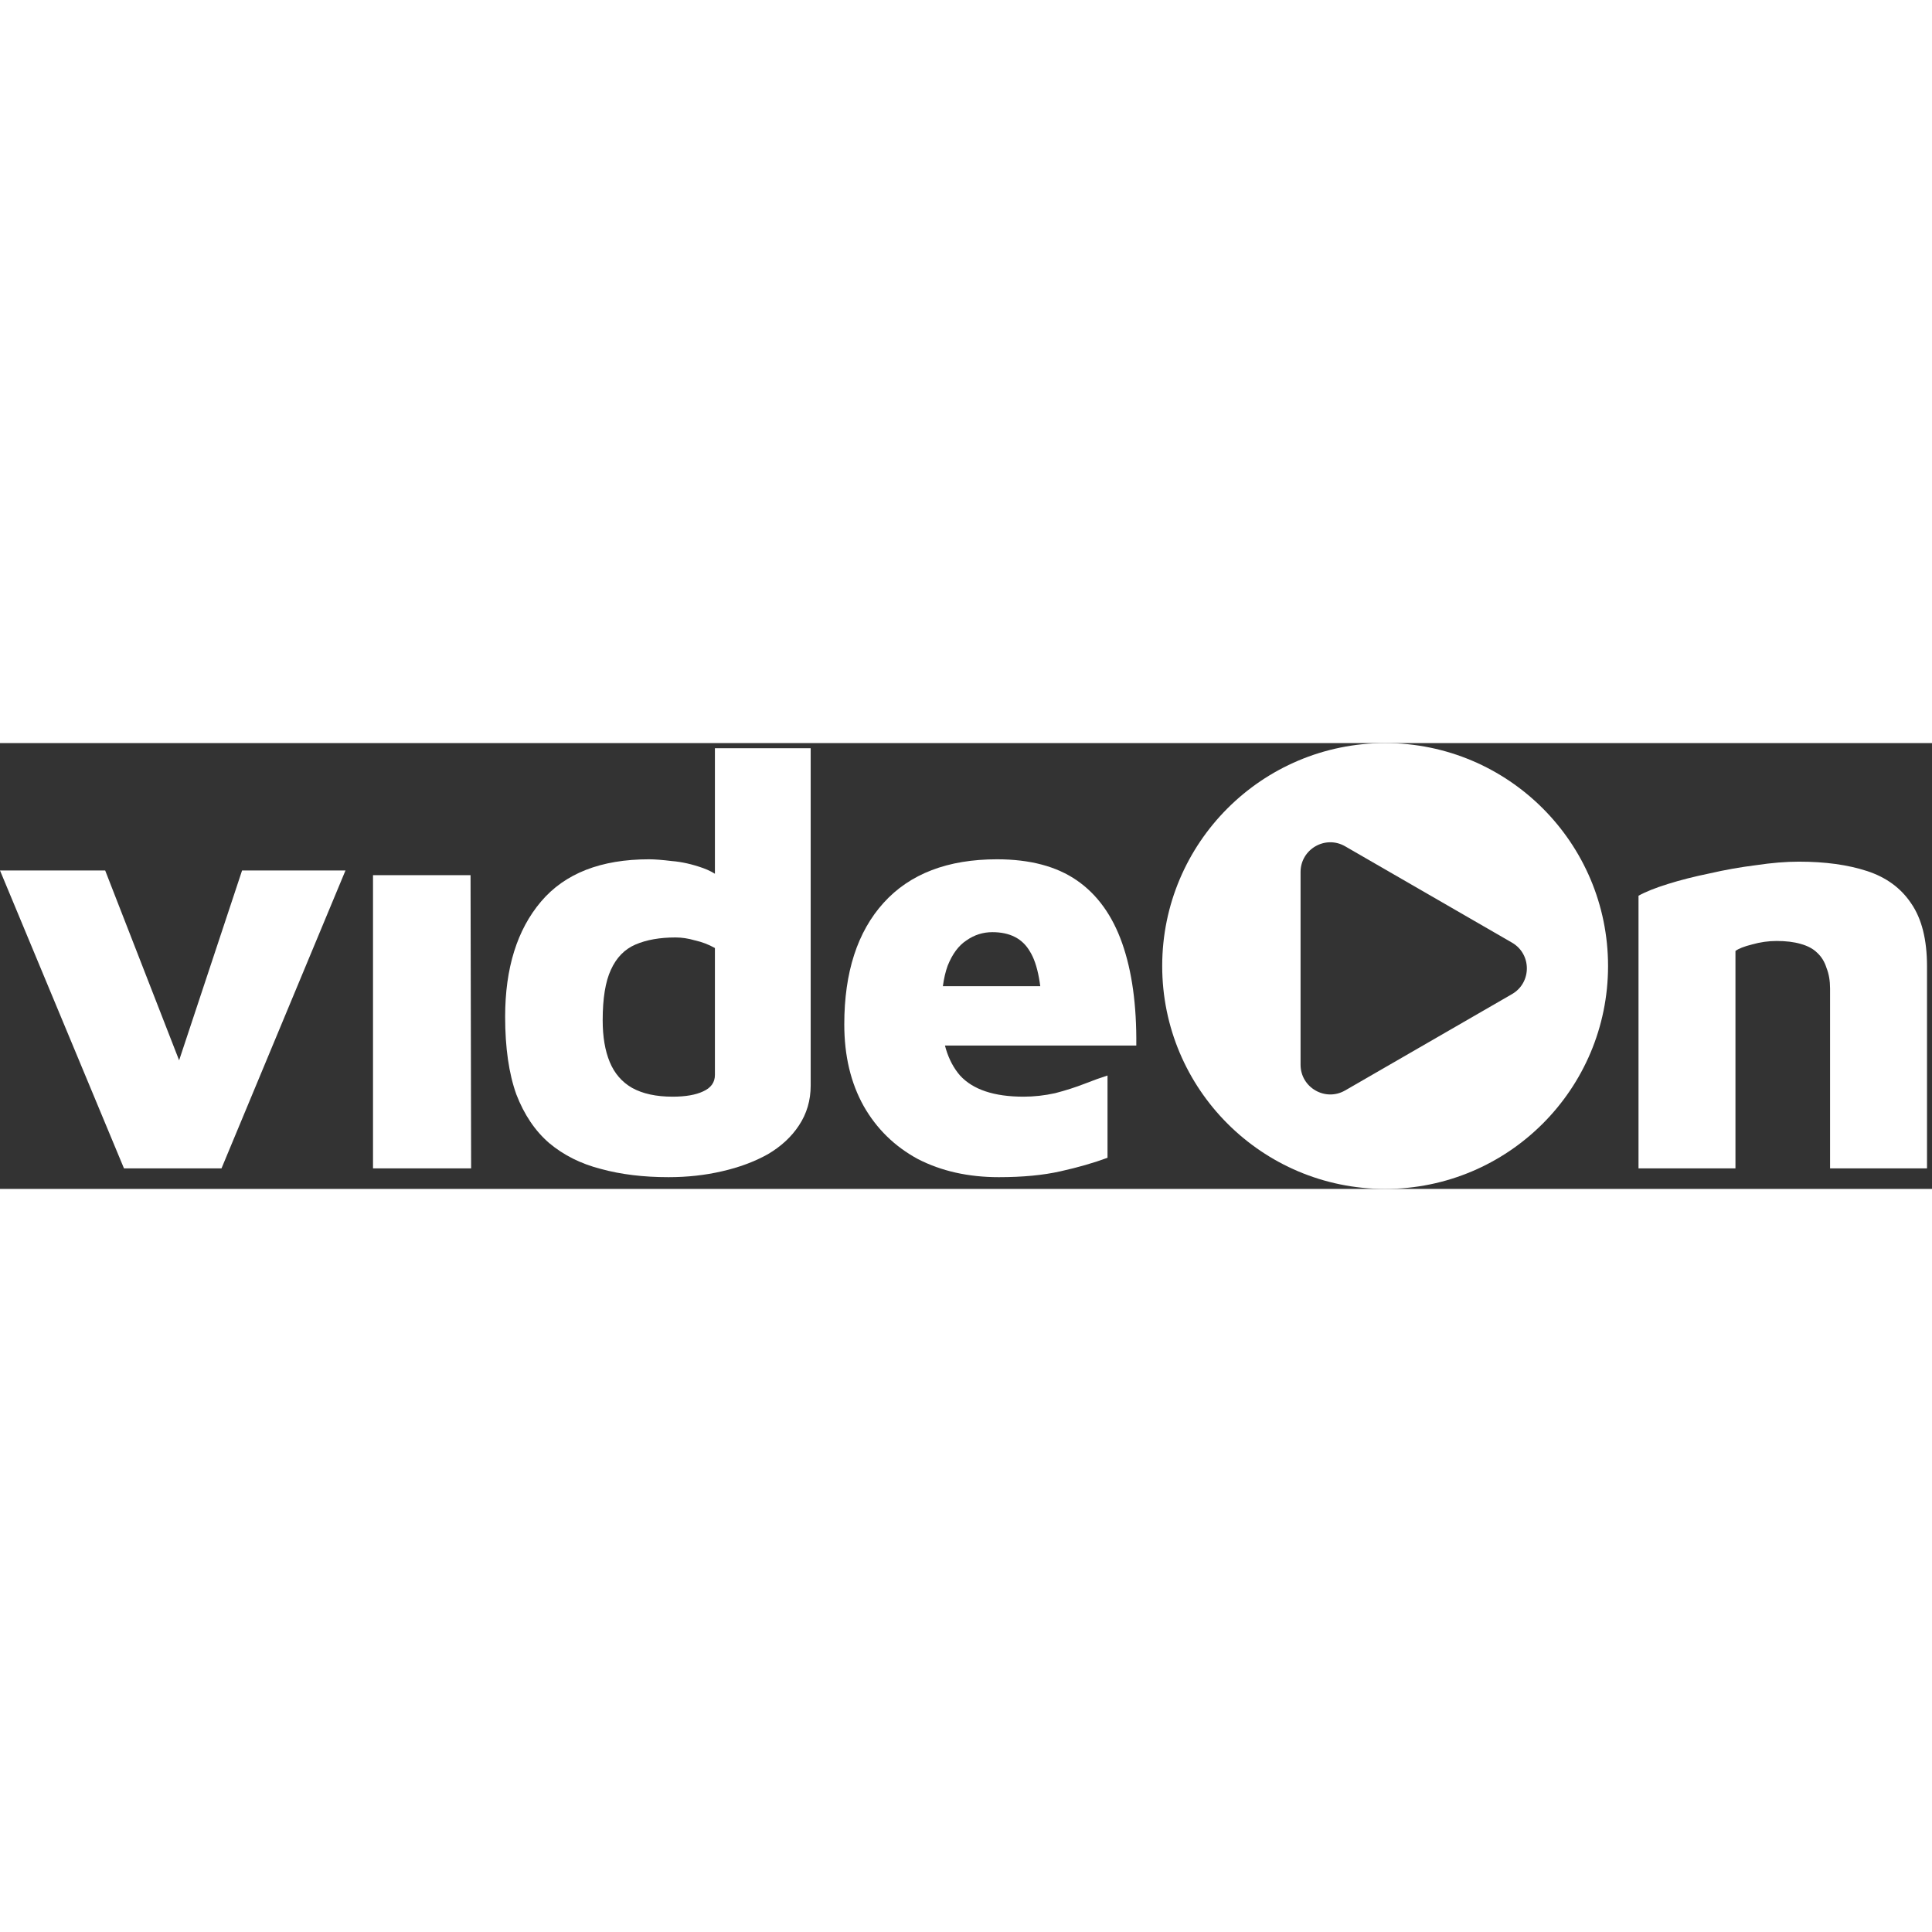   <svg width="40" height="40" viewBox="0 0 130 30" fill="none" xmlns="http://www.w3.org/2000/svg">
        <rect x="0" y="0" width="130" height="30" fill="#333333" stroke="none"/>
        <g id="logo">
        <g id="vide n">
        <path id="Vector" d="M110.252 10.272C110.726 10.008 111.385 9.744 112.229 9.481C113.072 9.217 114.008 8.98 115.036 8.769C116.064 8.532 117.105 8.348 118.159 8.216C119.213 8.058 120.175 7.979 121.045 7.979C122.811 7.979 124.34 8.189 125.631 8.611C126.923 9.033 127.911 9.758 128.597 10.786C129.308 11.813 129.664 13.224 129.664 15.016V28.616H123.141V16.518C123.141 15.991 123.062 15.53 122.903 15.134C122.772 14.713 122.561 14.37 122.271 14.107C122.007 13.843 121.638 13.645 121.164 13.514C120.716 13.382 120.175 13.316 119.543 13.316C118.989 13.316 118.436 13.395 117.882 13.553C117.355 13.685 116.986 13.83 116.775 13.988V28.616H110.252V10.272Z" fill="white"/>
        <path id="Vector_2" d="M67.208 29.209C65.152 29.209 63.334 28.801 61.752 27.984C60.197 27.14 58.984 25.954 58.115 24.425C57.245 22.87 56.81 21.038 56.81 18.93C56.81 15.424 57.693 12.696 59.459 10.746C61.225 8.796 63.768 7.82 67.089 7.82C69.303 7.82 71.096 8.295 72.466 9.244C73.837 10.193 74.852 11.603 75.51 13.474C76.169 15.345 76.486 17.638 76.459 20.353H61.357L60.566 16.36H70.924L70.134 18.495C70.107 16.36 69.831 14.871 69.303 14.027C68.803 13.158 67.959 12.723 66.773 12.723C66.141 12.723 65.561 12.907 65.034 13.276C64.506 13.619 64.085 14.186 63.768 14.976C63.478 15.767 63.334 16.834 63.334 18.179C63.334 19.997 63.755 21.394 64.599 22.369C65.468 23.318 66.892 23.793 68.868 23.793C69.58 23.793 70.292 23.714 71.003 23.556C71.715 23.371 72.374 23.16 72.98 22.923C73.586 22.686 74.1 22.501 74.522 22.369V27.904C73.6 28.247 72.545 28.55 71.359 28.814C70.2 29.077 68.816 29.209 67.208 29.209Z" fill="white"/>
        <path id="Vector_3" d="M44.981 29.209C43.294 29.209 41.779 29.025 40.435 28.656C39.09 28.313 37.931 27.733 36.955 26.916C36.007 26.099 35.269 25.005 34.741 23.635C34.241 22.238 33.99 20.498 33.99 18.416C33.99 15.148 34.794 12.565 36.402 10.667C38.01 8.769 40.435 7.82 43.676 7.82C44.045 7.82 44.559 7.86 45.218 7.939C45.877 7.992 46.576 8.15 47.314 8.413C48.052 8.677 48.724 9.151 49.33 9.837L48.105 11.893V0.348H54.549V23.042C54.549 24.043 54.285 24.939 53.758 25.73C53.257 26.494 52.559 27.14 51.663 27.667C50.767 28.168 49.739 28.55 48.579 28.814C47.446 29.078 46.246 29.209 44.981 29.209ZM45.258 23.793C46.128 23.793 46.813 23.674 47.314 23.437C47.841 23.2 48.105 22.831 48.105 22.33V13.79C47.683 13.553 47.235 13.382 46.76 13.276C46.312 13.145 45.877 13.079 45.456 13.079C44.401 13.079 43.505 13.237 42.767 13.553C42.029 13.869 41.476 14.436 41.107 15.253C40.738 16.044 40.553 17.177 40.553 18.653C40.553 19.76 40.711 20.696 41.028 21.46C41.344 22.225 41.845 22.805 42.53 23.2C43.242 23.595 44.151 23.793 45.258 23.793Z" fill="white"/>
        <path id="Vector_4" d="M25.099 28.616V8.888H31.662L31.701 28.616H25.099Z" fill="white"/>
        <path id="Vector_5" d="M8.342 28.616L0 8.572H7.077L12.928 23.595H11.307L16.289 8.572H23.247L14.905 28.616H8.342Z" fill="white"/>
        </g>
        <path id="Exclude" fill-rule="evenodd" clip-rule="evenodd" d="M93.202 30C101.486 30 108.202 23.284 108.202 15C108.202 6.716 101.486 0 93.202 0C84.917 0 78.202 6.716 78.202 15C78.202 23.284 84.917 30 93.202 30ZM101.739 16.892C103.072 16.122 103.072 14.197 101.739 13.428L90.512 6.946C89.179 6.176 87.512 7.138 87.512 8.678L87.512 21.641C87.512 23.181 89.179 24.143 90.512 23.373L101.739 16.892Z" fill="white"/>
        </g>
        </svg>